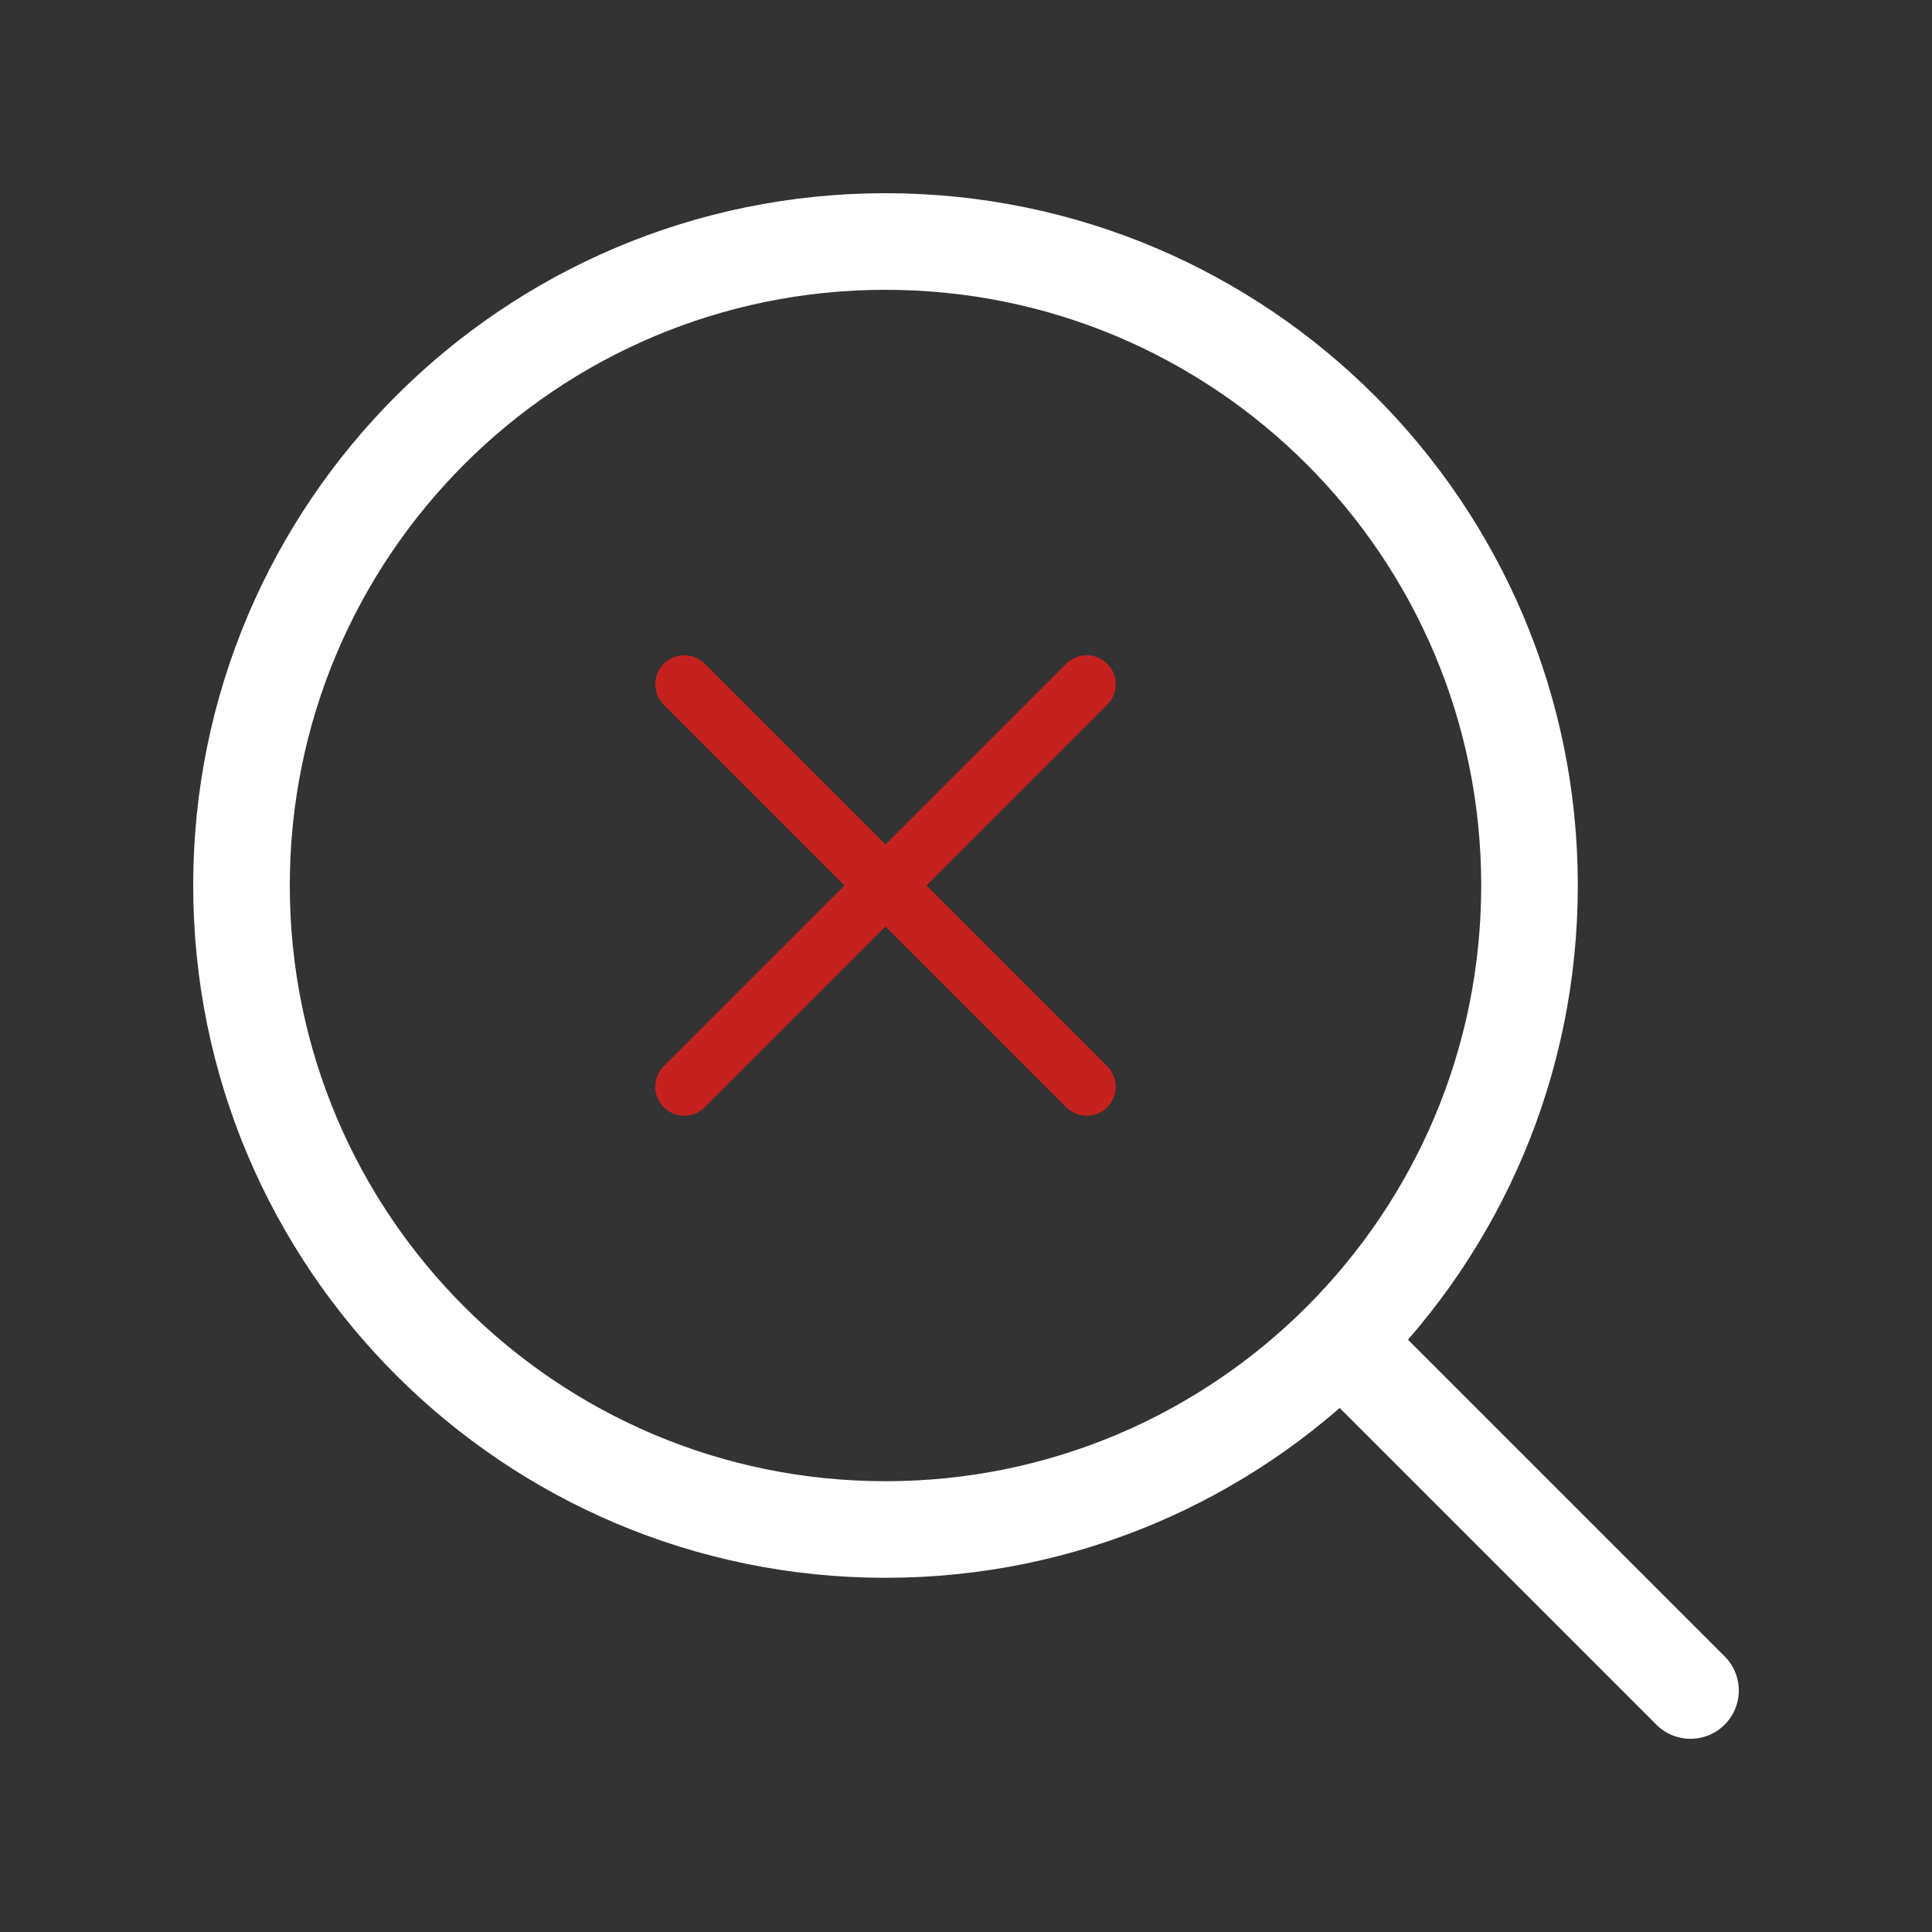 <svg width="100" height="100" viewBox="0 0 100 100" fill="none" xmlns="http://www.w3.org/2000/svg">
<rect x="0" y="0" width="100" height="100" fill="#333333" stroke="none"/>
<path d="M56.25 35.417L35.417 56.25M35.417 35.417L56.25 56.25" stroke="#C5221F" stroke-width="3" stroke-linecap="round" stroke-linejoin="round"/>
<path d="M45.833 79.167C64.243 79.167 79.167 64.243 79.167 45.833C79.167 27.424 64.243 12.5 45.833 12.5C27.424 12.5 12.5 27.424 12.5 45.833C12.5 64.243 27.424 79.167 45.833 79.167Z" stroke="white" stroke-width="5" stroke-linecap="round" stroke-linejoin="round"/>
<path d="M87.5 87.5L69.583 69.583" stroke="white" stroke-width="5" stroke-linecap="round" stroke-linejoin="round"/>
</svg>
